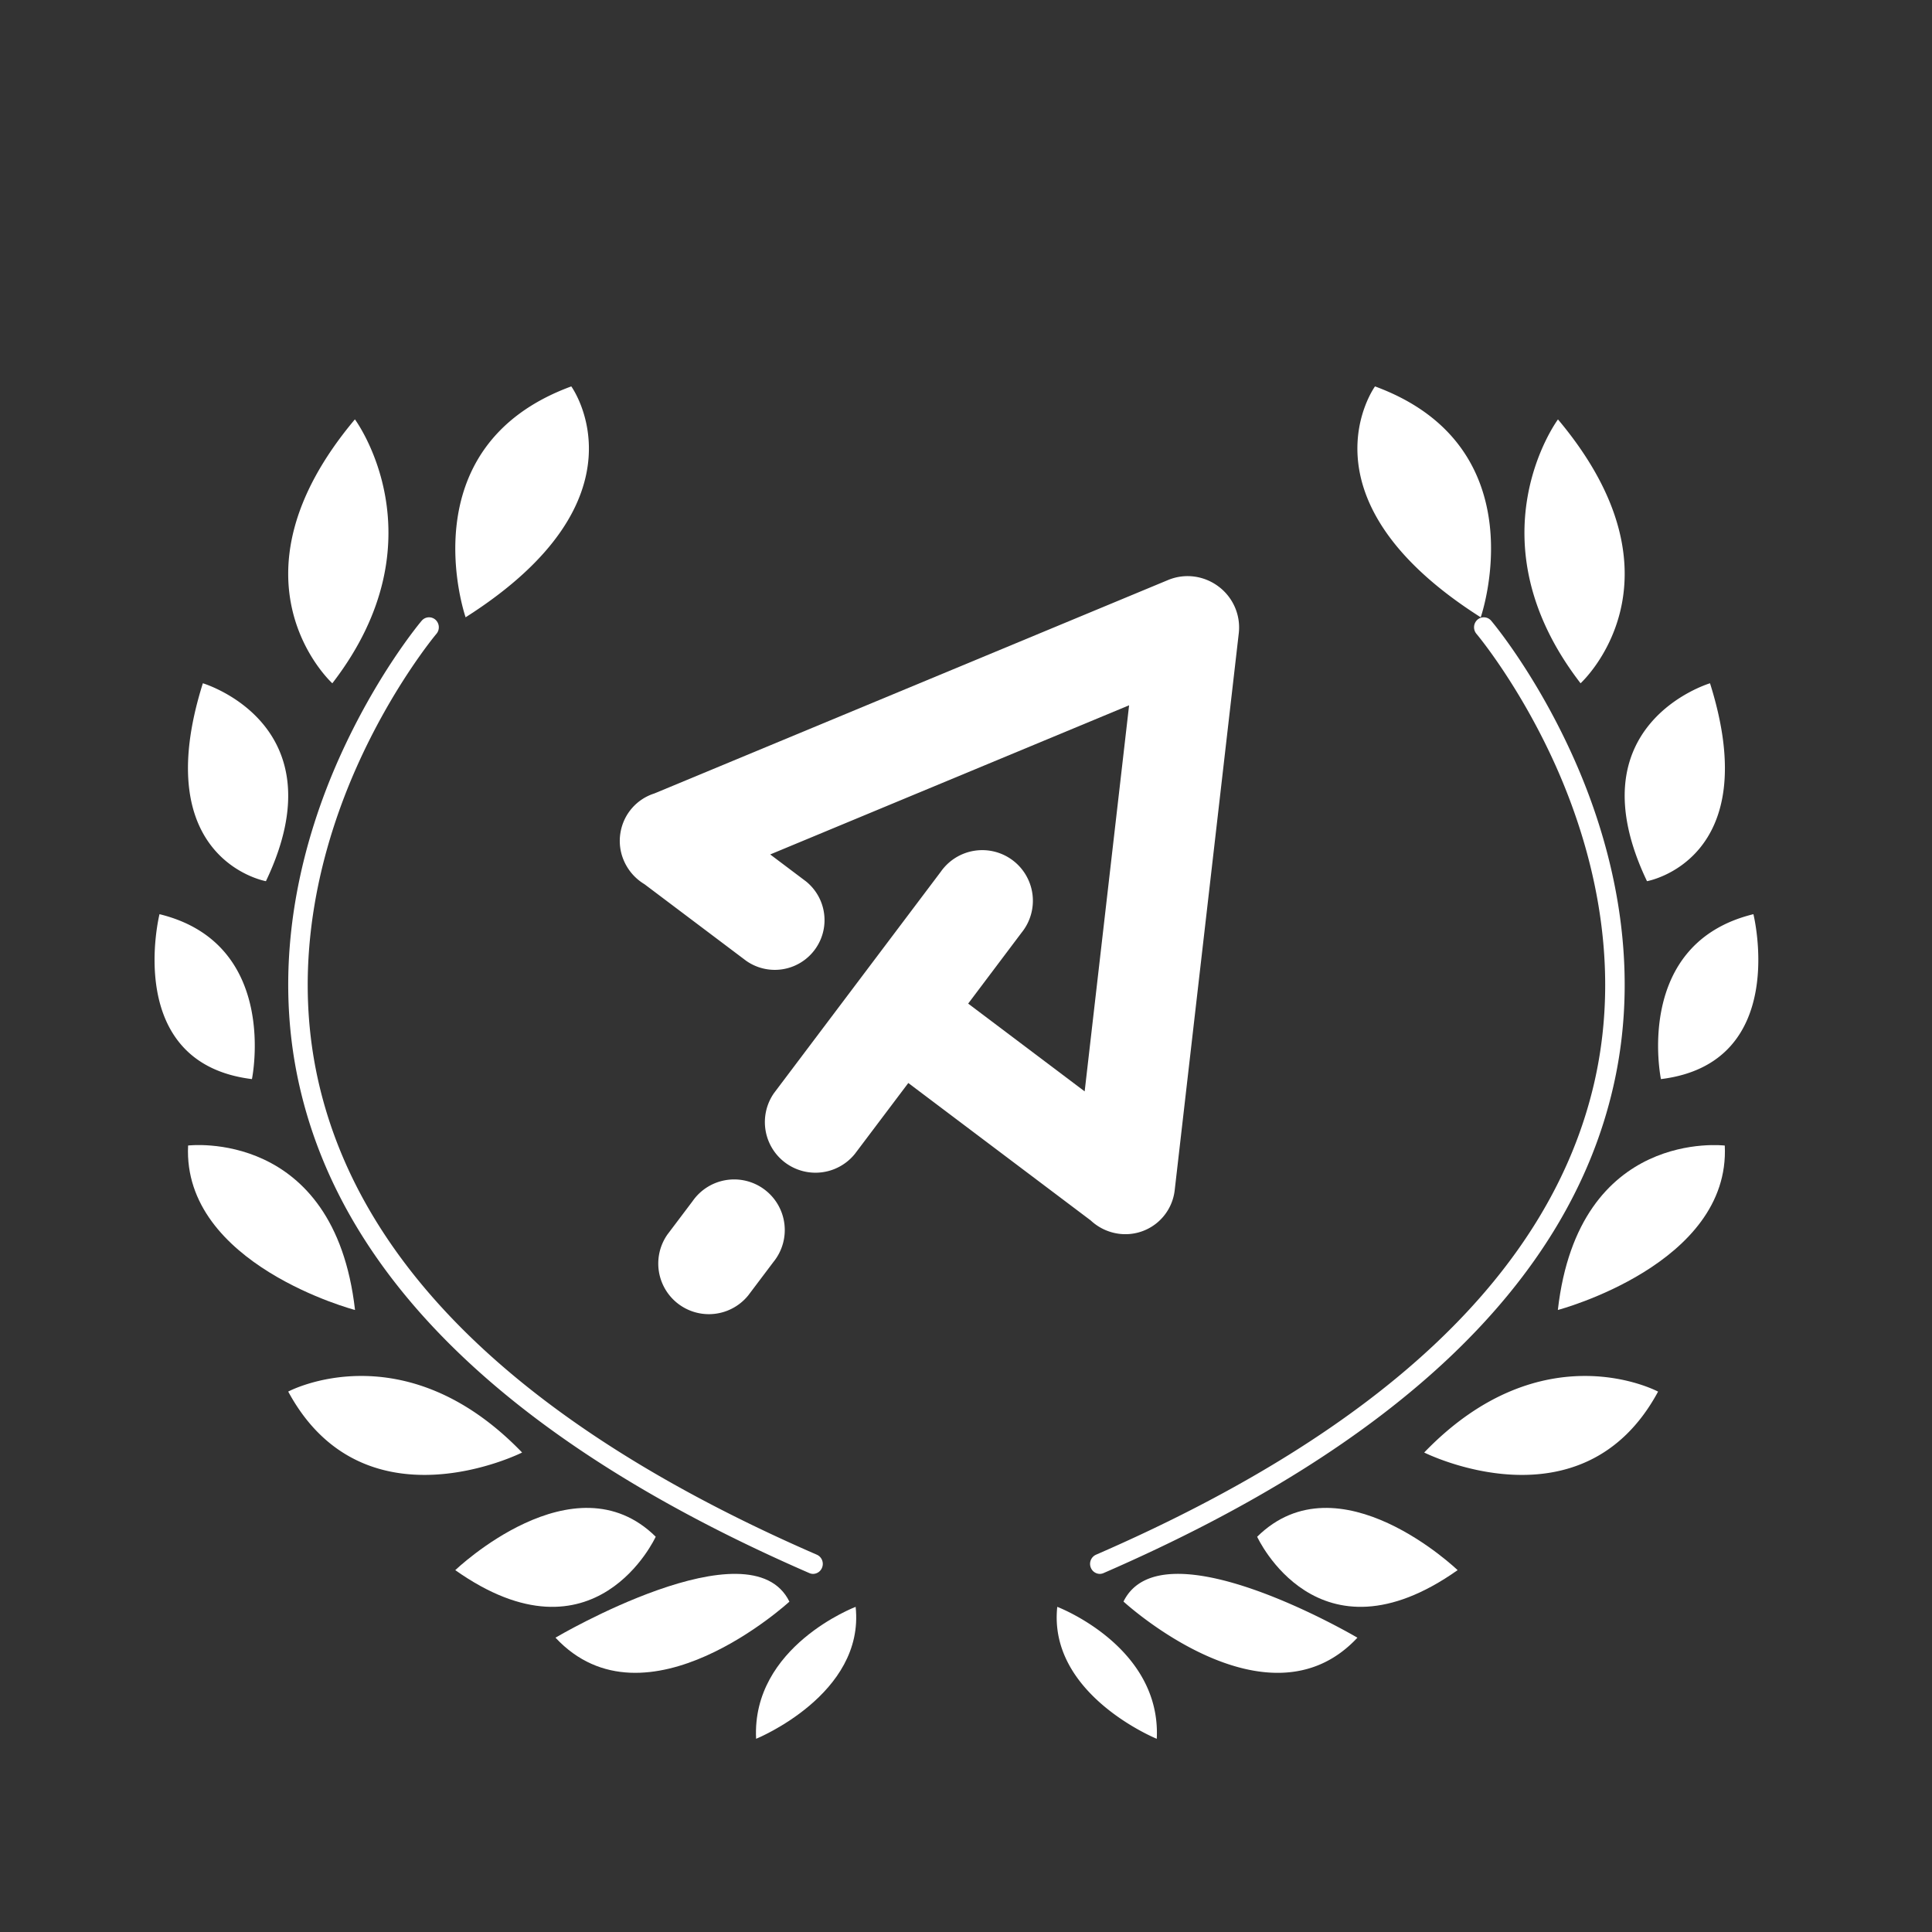 <svg width="30" height="30" viewBox="0 0 50 50"><rect x="0" y="0" width="50" height="50" fill="#333333" stroke="none"/><g fill="none" fill-rule="evenodd"><circle class="fill-current transition-all" cx="25" cy="25" r="25"></circle><g fill="#FFF" class="achievement-badge-icon"><path d="M36.858 37.591c3.066-3.182 6.053-1.576 6.053-1.576-1.96 3.632-6.053 1.576-6.053 1.576zM28.464 40.732a.252.252 0 01-.232-.157.26.26 0 01.132-.339c7.447-3.236 11.786-7.353 12.9-12.238.738-3.242-.131-6.221-.99-8.152-.935-2.097-2.053-3.432-2.065-3.444a.263.263 0 01.027-.364.25.25 0 01.357.028c.048.056 1.176 1.405 2.14 3.567.893 2 1.793 5.098 1.021 8.48-1.15 5.056-5.59 9.292-13.192 12.597a.245.245 0 01-.097.022zM35.585 10c4.266 1.569 2.736 5.976 2.736 5.976C33.479 12.9 35.585 10 35.585 10zM40.32 10.854c3.508 4.177.585 6.829.585 6.829-2.883-3.737-.584-6.83-.584-6.83zM44.255 17.683c1.444 4.58-1.631 5.122-1.631 5.122-1.94-4.063 1.631-5.122 1.631-5.122zM42.985 27.927c3.353-.413 2.393-4.268 2.393-4.268-3.121.763-2.393 4.268-2.393 4.268z"></path><path d="M40.317 33.902c.538-4.718 4.32-4.255 4.32-4.255.151 3.076-4.32 4.255-4.32 4.255zM37.723 40.635c-3.625 2.56-5.188-.864-5.188-.864 2.115-2.087 5.188.864 5.188.864z"></path><path d="M35.13 42.383c-2.33 2.496-6.054-.935-6.054-.935 1.004-2.044 6.053.935 6.053.935zM27.362 41.585s2.694 1.022 2.575 3.415c0 0-2.818-1.145-2.575-3.415zM7.459 36.014s2.987-1.604 6.053 1.577c.002 0-4.09 2.056-6.053-1.577zM21.041 40.732a.252.252 0 00.232-.157.26.26 0 00-.132-.339C13.694 37 9.355 32.883 8.242 27.998c-.738-3.242.13-6.221.99-8.152.934-2.097 2.053-3.432 2.064-3.444a.263.263 0 00-.027-.364.25.25 0 00-.357.028c-.048.056-1.175 1.405-2.14 3.567-.892 2-1.792 5.098-1.02 8.48 1.15 5.056 5.59 9.292 13.191 12.597.03.014.065.022.098.022zM12.05 15.976s-1.53-4.41 2.735-5.976c0 0 2.106 2.9-2.736 5.976zM8.6 17.683s-2.922-2.652.585-6.83c0 0 2.298 3.093-.584 6.83zM6.882 22.805s-3.075-.543-1.632-5.122c0 0 3.571 1.06 1.632 5.122zM4.128 23.659s-.962 3.855 2.392 4.268c0 0 .728-3.505-2.392-4.268z"></path><path d="M4.868 29.646s3.783-.46 4.32 4.256c0 .002-4.47-1.177-4.32-4.256zM16.97 39.77s-1.565 3.426-5.188.865c0 .002 3.073-2.951 5.188-.865z"></path><path d="M20.43 41.45s-3.725 3.428-6.054.933c0-.002 5.05-2.979 6.053-.934zM19.568 45c-.119-2.393 2.576-3.415 2.576-3.415.242 2.27-2.576 3.415-2.576 3.415z"></path><g fill-rule="nonzero"><path d="M25.056 25.973l3.015 2.272 1.15-9.992-9.288 3.86.924.696a1.287 1.287 0 01-1.548 2.055l-2.63-1.981a1.318 1.318 0 01-.533-.609 1.278 1.278 0 01-.086-.737 1.281 1.281 0 01.874-1.002l13.293-5.523c.45-.188.946-.107 1.31.168.365.273.578.728.522 1.212l-1.658 14.411a1.284 1.284 0 01-1.442 1.127 1.318 1.318 0 01-.731-.345l-4.721-3.557-1.384 1.836a1.31 1.31 0 01-2.091-1.576l4.316-5.728a1.31 1.31 0 112.091 1.576l-1.383 1.837zm-5.043 6.691l-.649.861a1.31 1.31 0 01-2.091-1.576l.649-.86a1.31 1.31 0 112.091 1.575z"></path></g></g></g></svg>